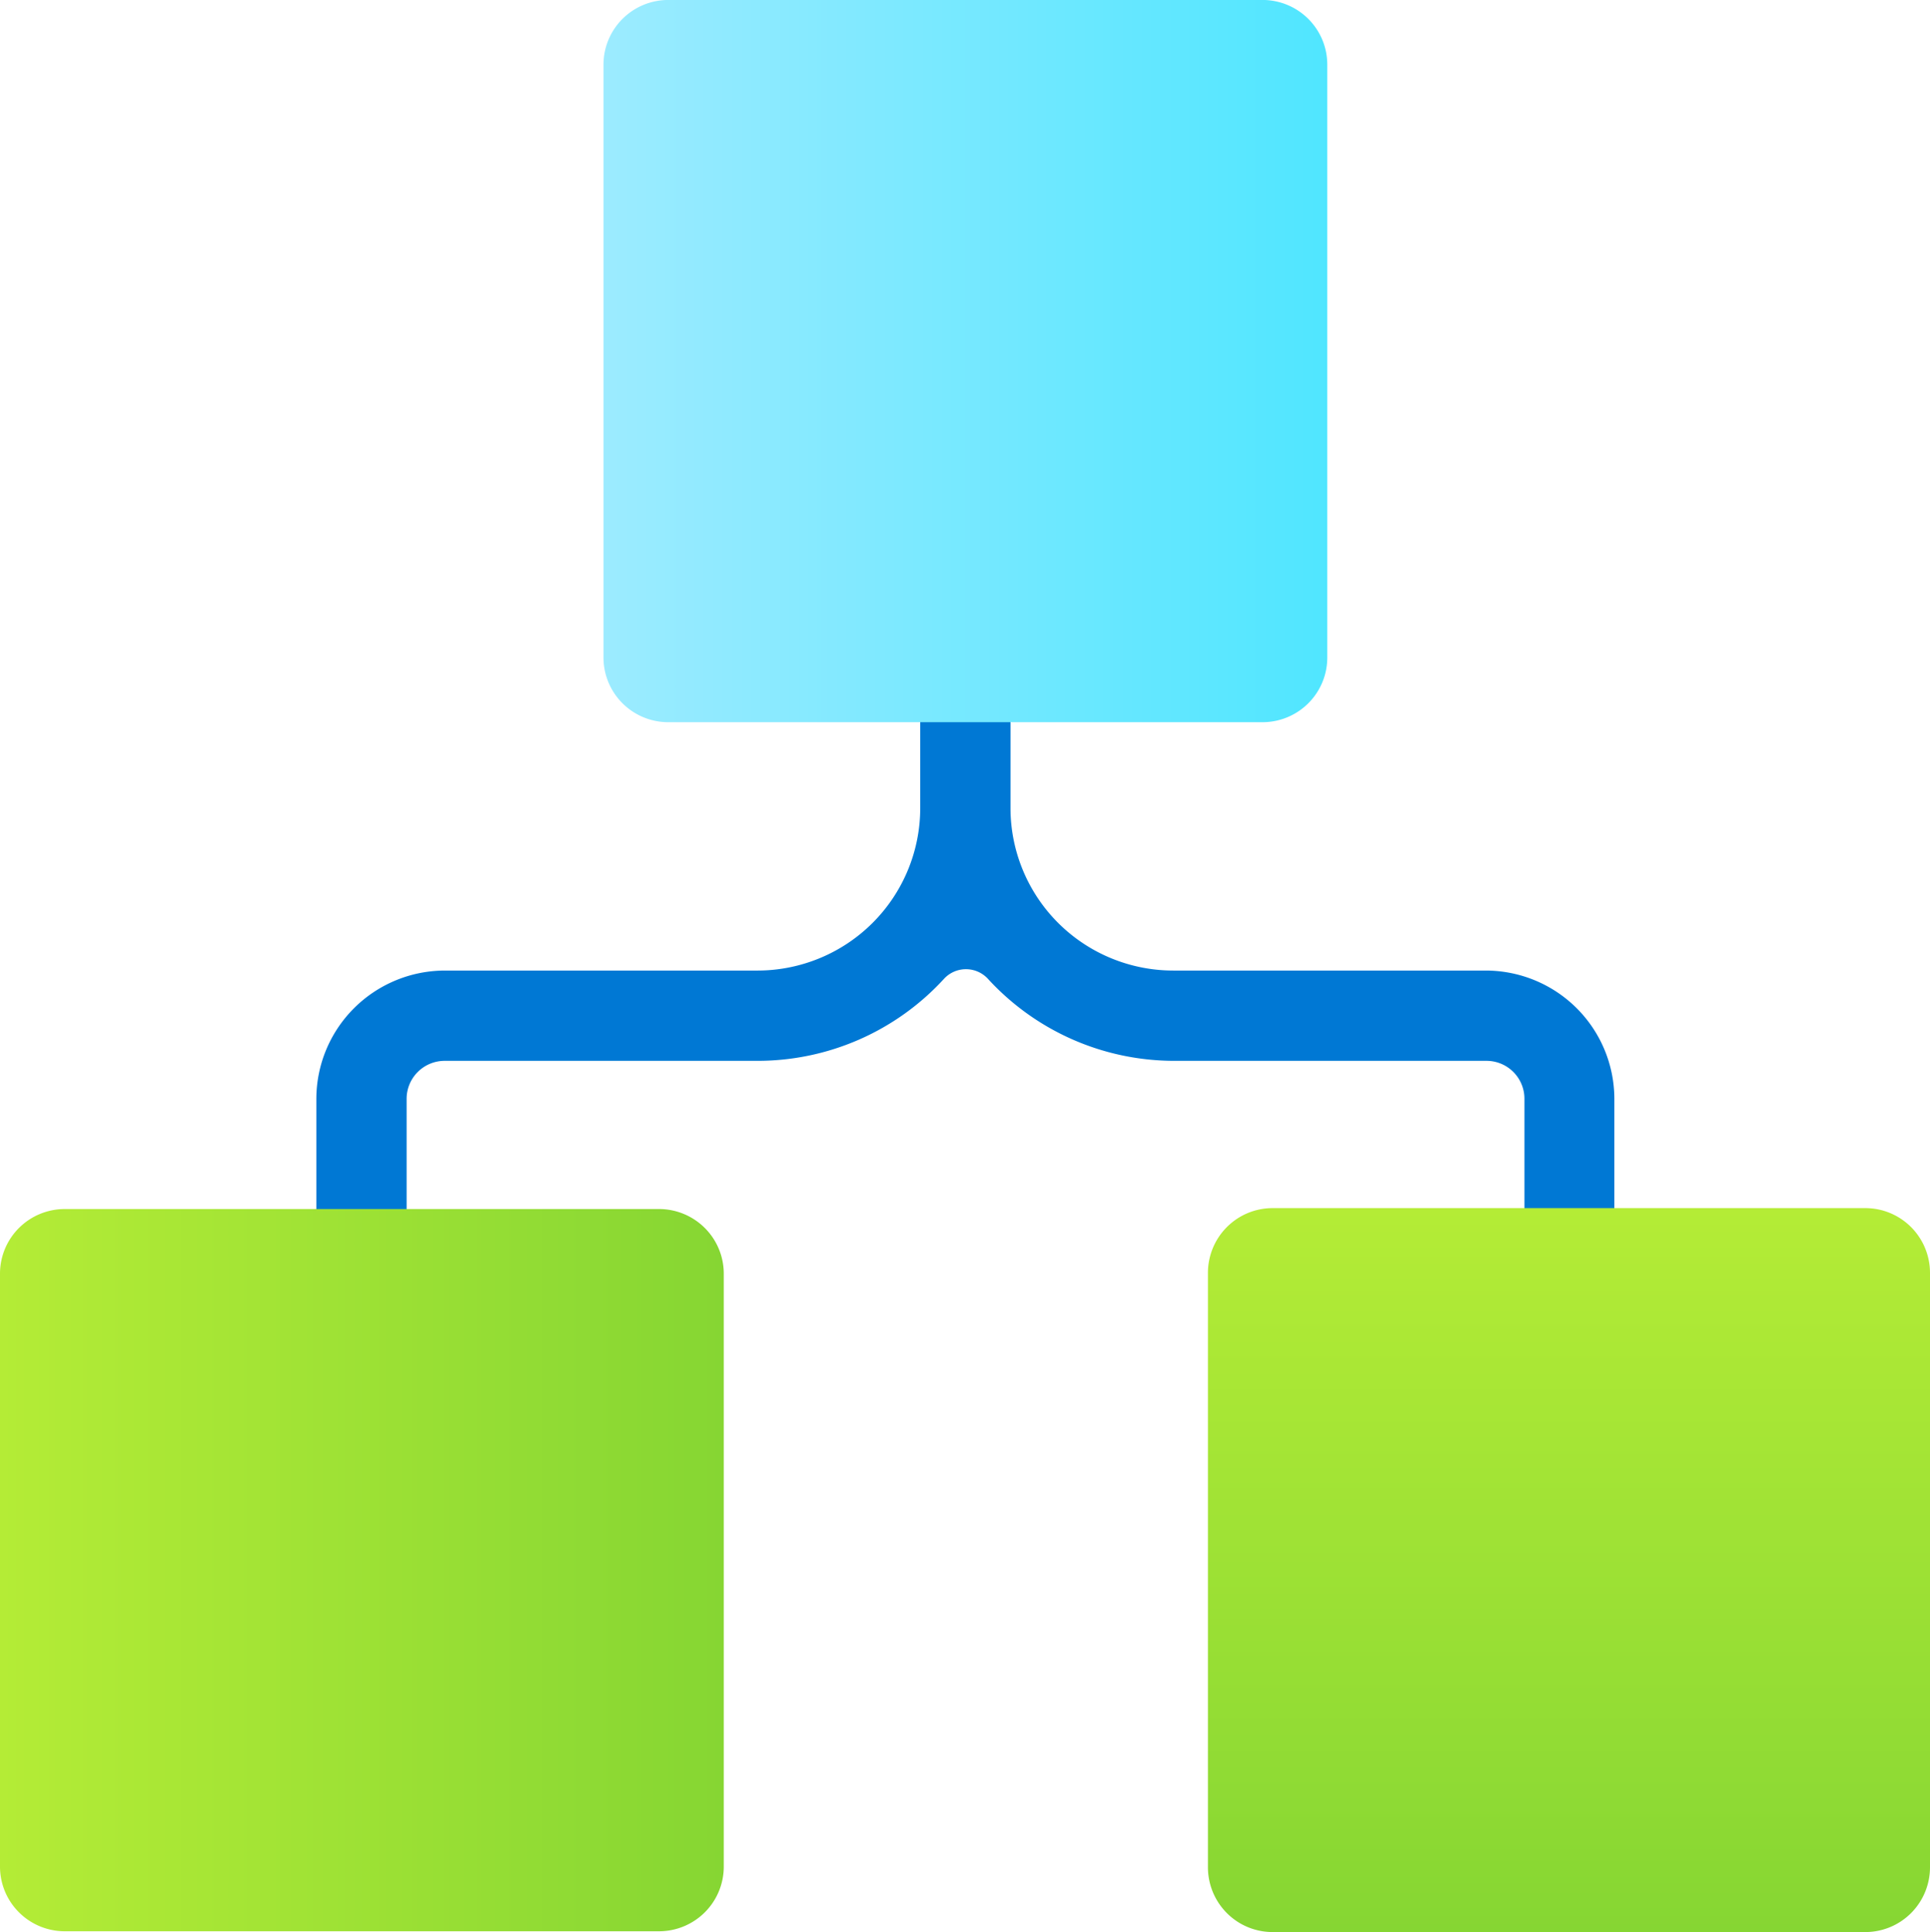 <?xml version="1.0" encoding="UTF-8" standalone="no"?>
<!-- Generated by Microsoft Visio, SVG Export Logic App.svg Page-1 -->

<svg
   xmlns:dc="http://purl.org/dc/elements/1.1/"
   xmlns:cc="http://creativecommons.org/ns#"
   xmlns:rdf="http://www.w3.org/1999/02/22-rdf-syntax-ns#"
   xmlns:svg="http://www.w3.org/2000/svg"
   xmlns="http://www.w3.org/2000/svg"
   xmlns:sodipodi="http://sodipodi.sourceforge.net/DTD/sodipodi-0.dtd"
   xmlns:inkscape="http://www.inkscape.org/namespaces/inkscape"
   width="56.665"
   height="56.712"
   viewBox="0 0 56.665 56.712"
   xml:space="preserve"
   class="st5"
   version="1.1"
   id="svg50"
   sodipodi:docname="Logic App.svg"
   style="font-size:12px;overflow:visible;color-interpolation-filters:sRGB;fill:none;fill-rule:evenodd;stroke-linecap:square;stroke-miterlimit:3"
   inkscape:version="0.92.5 (2060ec1f9f, 2020-04-08)"><sodipodi:namedview
   pagecolor="#ffffff"
   bordercolor="#666666"
   borderopacity="1"
   objecttolerance="10"
   gridtolerance="10"
   guidetolerance="10"
   inkscape:pageopacity="0"
   inkscape:pageshadow="2"
   inkscape:window-width="640"
   inkscape:window-height="480"
   id="namedview52"
   showgrid="false"
   inkscape:zoom="1.9631003"
   inkscape:cx="28.335202"
   inkscape:cy="26.1175"
   inkscape:window-x="0"
   inkscape:window-y="0"
   inkscape:window-maximized="0"
   inkscape:current-layer="svg50" />
	<style
   type="text/css"
   id="style2">
	<![CDATA[
		.st1 {fill:#0078d4;stroke:none;stroke-linecap:butt;stroke-width:29.51}
		.st2 {fill:url(#grad0-8);stroke:none;stroke-linecap:butt;stroke-width:29.51}
		.st3 {fill:url(#grad0-12);stroke:none;stroke-linecap:butt;stroke-width:29.51}
		.st4 {fill:url(#grad0-16);stroke:none;stroke-linecap:butt;stroke-width:29.51}
		.st5 {fill:none;fill-rule:evenodd;font-size:12px;overflow:visible;stroke-linecap:square;stroke-miterlimit:3}
	]]>
	</style>

	<defs
   id="Patterns_And_Gradients">
		<linearGradient
   id="grad0-8"
   x1="-8.6512804e-07"
   y1="99.137"
   x2="21.225"
   y2="99.137"
   gradientTransform="scale(1.001,0.999)"
   gradientUnits="userSpaceOnUse">
			<stop
   offset="0"
   stop-color="#9cebff"
   stop-opacity="1"
   id="stop4" />
			<stop
   offset="1"
   stop-color="#50e6ff"
   stop-opacity="1"
   id="stop6" />
		</linearGradient>
		<linearGradient
   id="grad0-12"
   x1="-8.6512804e-07"
   y1="99.137"
   x2="21.225"
   y2="99.137"
   gradientTransform="scale(1.001,0.999)"
   gradientUnits="userSpaceOnUse">
			<stop
   offset="0"
   stop-color="#b4ec36"
   stop-opacity="1"
   id="stop9" />
			<stop
   offset="1"
   stop-color="#86d633"
   stop-opacity="1"
   id="stop11" />
		</linearGradient>
		<linearGradient
   id="grad0-16"
   x1="-8.6512804e-07"
   y1="99.137"
   x2="21.225"
   y2="99.137"
   gradientTransform="scale(1.001,0.999)"
   gradientUnits="userSpaceOnUse">
			<stop
   offset="0"
   stop-color="#b4ec36"
   stop-opacity="1"
   id="stop14" />
			<stop
   offset="1"
   stop-color="#86d633"
   stop-opacity="1"
   id="stop16" />
		</linearGradient>
	</defs>
	<g
   id="g48"
   transform="translate(-29.51,-29.515)">
		<title
   id="title20">Page-1</title>
		<g
   id="group3481-1"
   transform="translate(29.51,-34.016)">
			<title
   id="title22">Logic App</title>
			<g
   id="group3482-2">
				<title
   id="title24">layer1</title>
				<g
   id="shape3483-3"
   transform="translate(9.288,-17.08)">
					<title
   id="title26">path2</title>
					<path
   d="m 34.34,109.1 h -9.18 a 4.781,4.771 0 0 1 -4.78,-4.77 V 94.28 h -2.65 v 10.05 a 4.781,4.771 0 0 1 -4.78,4.77 H 3.78 A 3.779,3.771 -180 0 0 0,112.87 v 7.35 h 2.65 v -7.36 a 1.118,1.116 0 0 1 1.12,-1.11 h 9.18 a 7.411,7.395 -180 0 0 5.48,-2.41 0.876,0.874 0 0 1 1.285,0 7.411,7.395 -180 0 0 5.465,2.41 h 9.17 a 1.115,1.112 0 0 1 1.12,1.11 v 7.35 h 2.64 v -7.35 a 3.779,3.771 -180 0 0 -3.78,-3.76 z"
   class="st1"
   id="path28"
   inkscape:connector-curvature="0"
   style="fill:#0078d4;stroke:none;stroke-width:29.51;stroke-linecap:butt" />
				</g>
				<g
   id="shape3484-5"
   transform="translate(17.719,-35.49)">
					<title
   id="title31">rect4</title>
					<path
   d="m 0,118.32 a 1.902,1.898 -180 0 0 1.9,1.9 h 17.45 a 1.902,1.898 -180 0 0 1.9,-1.9 v -17.41 a 1.902,1.898 -180 0 0 -1.9,-1.89 H 1.9 A 1.902,1.898 -180 0 0 0,100.91 Z"
   class="st2"
   id="path33"
   inkscape:connector-curvature="0"
   style="fill:url(#grad0-8);stroke:none;stroke-width:29.51;stroke-linecap:butt" />
				</g>
				<g
   id="shape3485-9">
					<title
   id="title36">rect6</title>
					<path
   d="m 0,118.32 a 1.902,1.898 -180 0 0 1.9,1.9 h 17.45 a 1.902,1.898 -180 0 0 1.9,-1.9 v -17.41 a 1.902,1.898 -180 0 0 -1.9,-1.89 H 1.9 A 1.902,1.898 -180 0 0 0,100.91 Z"
   class="st3"
   id="path38"
   inkscape:connector-curvature="0"
   style="fill:url(#grad0-12);stroke:none;stroke-width:29.51;stroke-linecap:butt" />
				</g>
				<g
   id="shape3486-13"
   transform="rotate(90,28.346,127.339)">
					<title
   id="title41">rect8</title>
					<path
   d="m 0,118.32 a 1.902,1.898 -180 0 0 1.9,1.9 h 17.45 a 1.902,1.898 -180 0 0 1.9,-1.9 v -17.41 a 1.902,1.898 -180 0 0 -1.9,-1.89 H 1.9 A 1.902,1.898 -180 0 0 0,100.91 Z"
   class="st4"
   id="path43"
   inkscape:connector-curvature="0"
   style="fill:url(#grad0-16);stroke:none;stroke-width:29.51;stroke-linecap:butt" />
				</g>
			</g>
		</g>
	</g>
</svg>